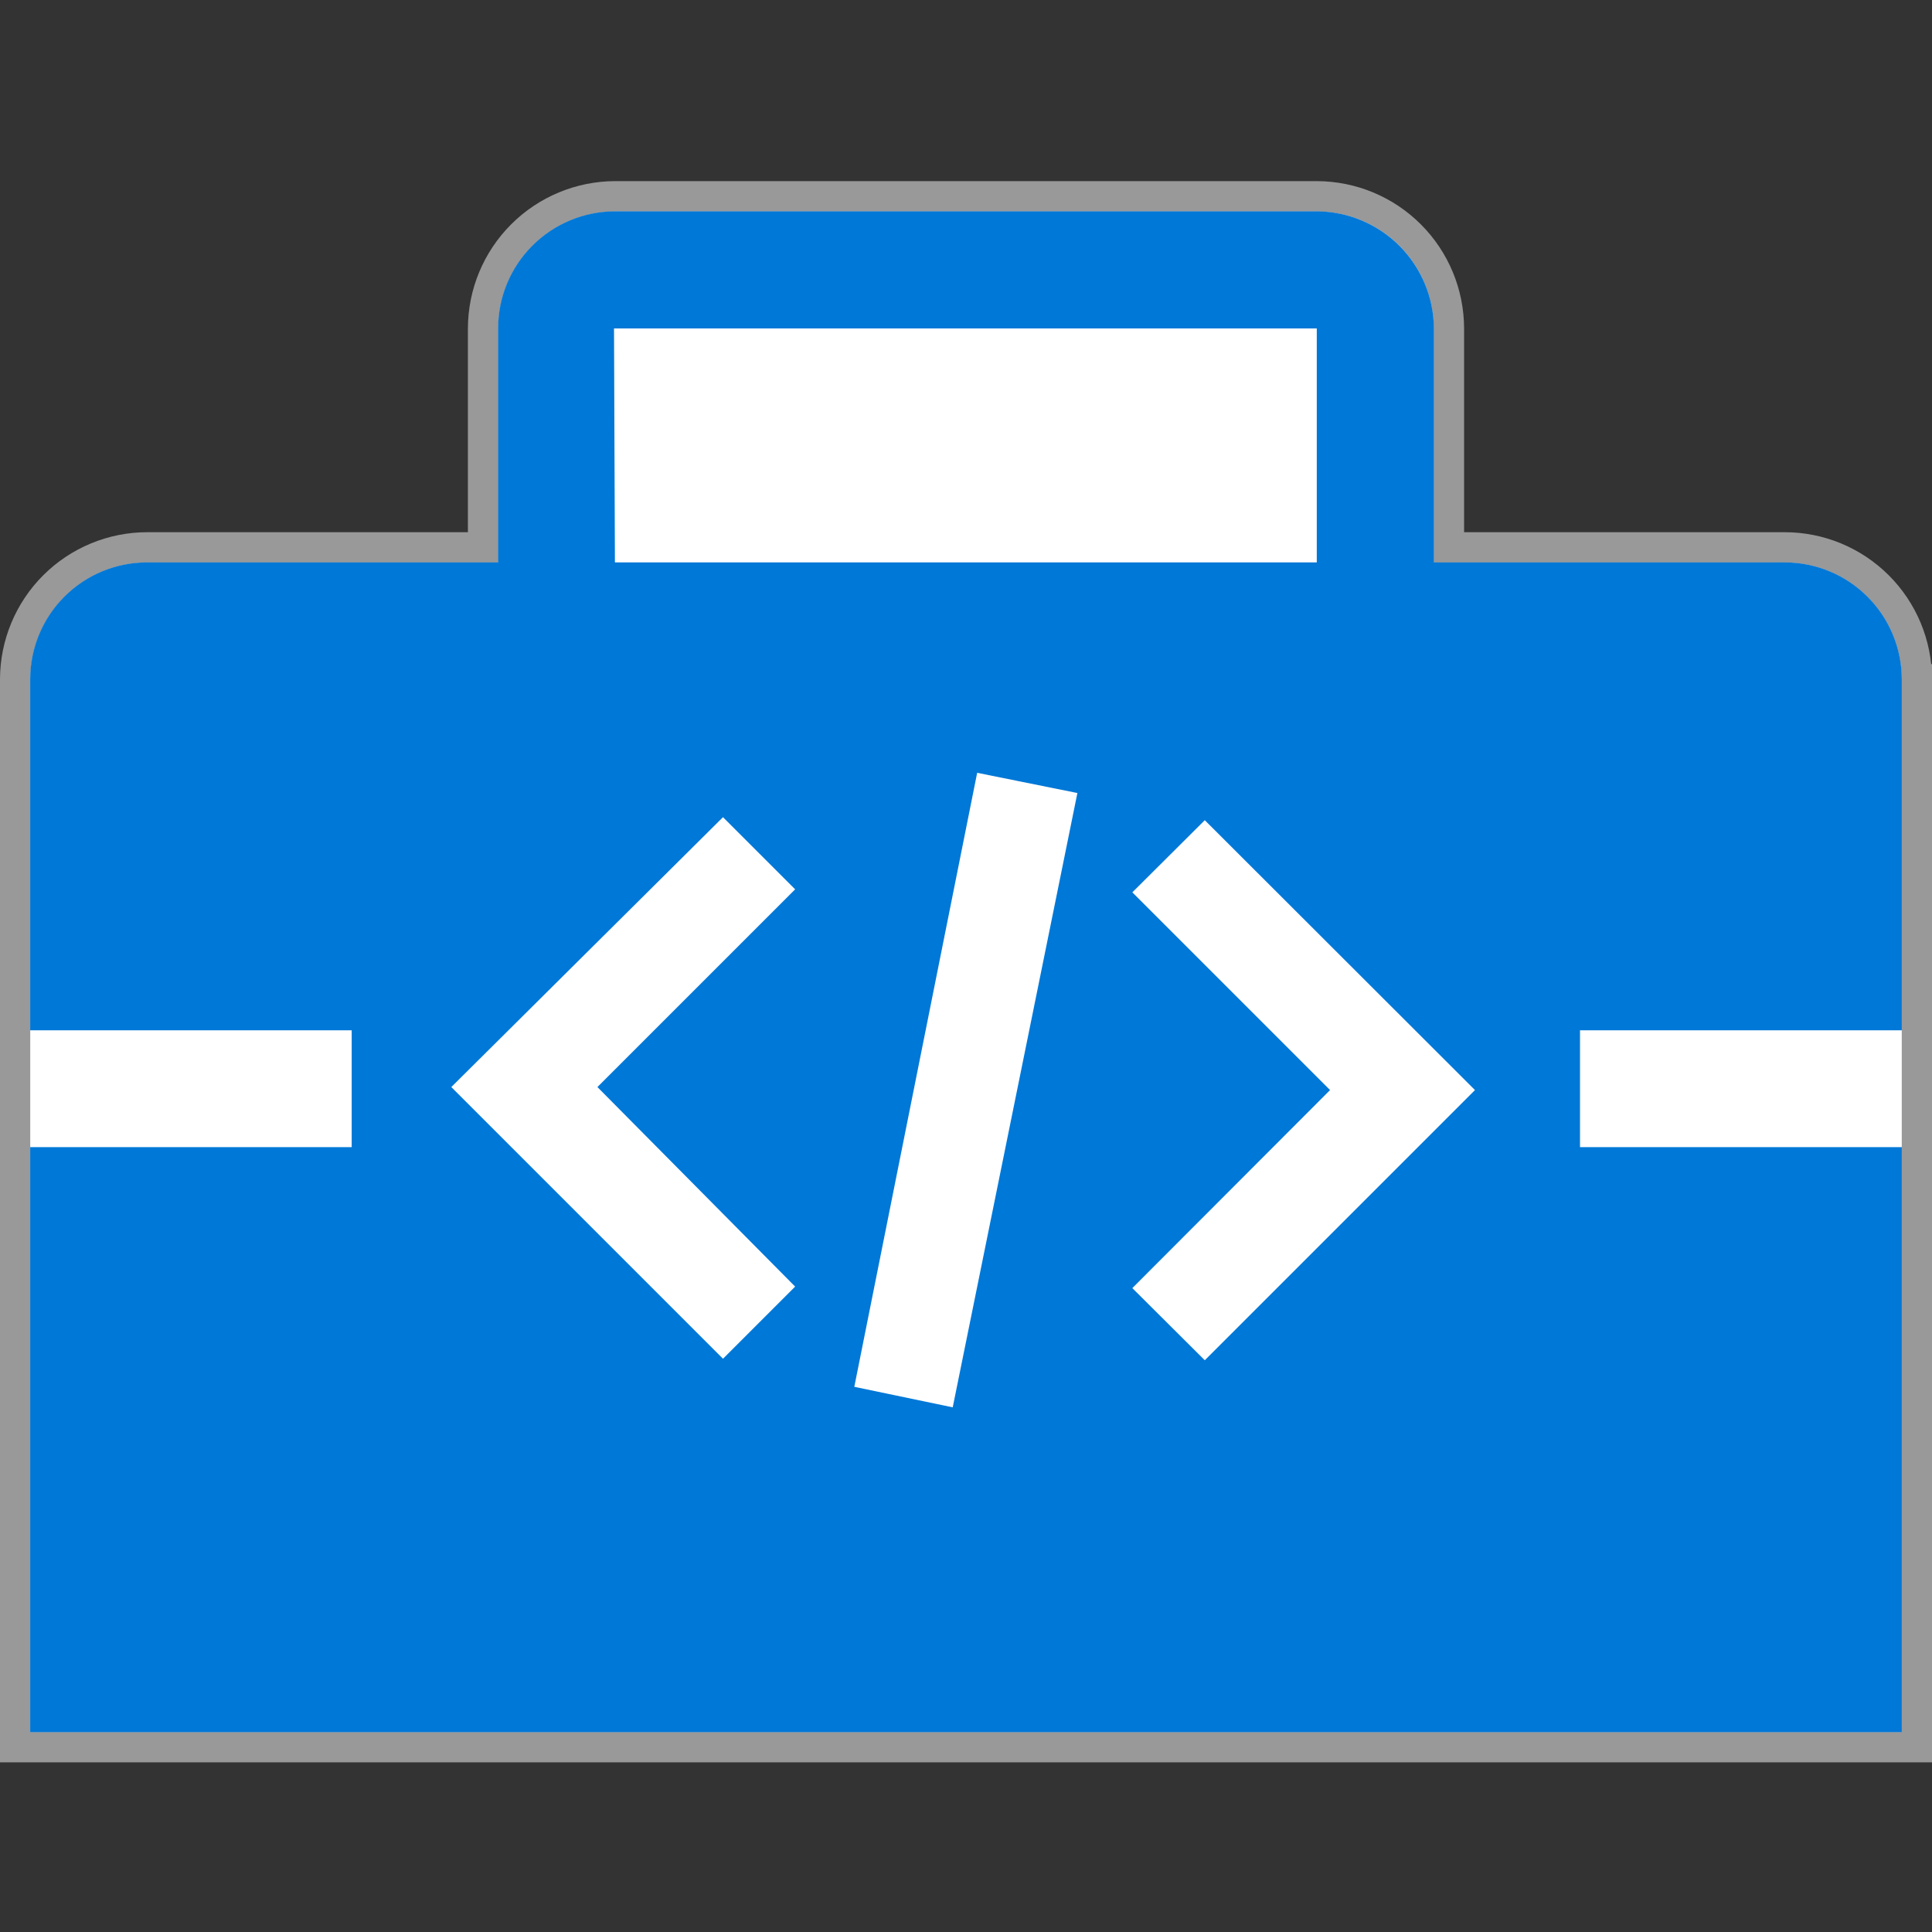 <svg width="64" height="64" viewBox="0 0 64 64" fill="none" xmlns="http://www.w3.org/2000/svg">
<rect x="0" y="0" width="64" height="64" fill="#333333" stroke="none"/>
<rect width="62" height="50.38" fill="black" fill-opacity="0" transform="translate(1 7)"/>
<path d="M63 22.5V57.38H1V22.5C1.003 21.473 1.413 20.488 2.14 19.763C2.867 19.037 3.853 18.63 4.88 18.63H16.5V10.88C16.503 9.852 16.912 8.866 17.639 8.139C18.366 7.412 19.352 7.003 20.38 7H43.62C44.648 7.003 45.634 7.412 46.361 8.139C47.088 8.866 47.497 9.852 47.5 10.88V18.63H59.12C60.147 18.63 61.133 19.037 61.86 19.763C62.587 20.488 62.997 21.473 63 22.5V22.5Z" fill="white"/>
<path d="M63 57.88H63.5V57.38V22.5H63L63.5 22.499C63.497 21.339 63.034 20.228 62.213 19.409C61.392 18.59 60.28 18.13 59.12 18.13H48V10.88V10.879C47.997 9.718 47.535 8.606 46.714 7.786C45.894 6.965 44.782 6.503 43.621 6.5H43.62L20.38 6.5L20.379 6.5C19.218 6.503 18.106 6.965 17.286 7.786C16.465 8.606 16.003 9.718 16 10.879V10.88V18.13H4.88C3.72 18.13 2.608 18.59 1.787 19.409C0.966 20.228 0.503 21.339 0.5 22.499V22.5V57.38V57.88H1H63Z" stroke="white" stroke-opacity="0.5" stroke-miterlimit="10"/>
<path d="M52.34 38V34.13H63V22.5C62.997 21.473 62.587 20.488 61.86 19.763C61.133 19.037 60.147 18.63 59.12 18.63H47.5V10.88C47.495 9.853 47.084 8.869 46.358 8.142C45.631 7.416 44.647 7.005 43.62 7H20.37C19.343 7.003 18.358 7.413 17.633 8.14C16.907 8.867 16.5 9.853 16.5 10.88V18.63H4.87C3.844 18.63 2.859 19.038 2.134 19.764C1.408 20.489 1 21.474 1 22.5V34.13H11.65V38H1V57.38H63V38H52.34ZM20.34 10.88H43.62V18.63H20.37L20.34 10.88ZM26.34 42.62L23.95 45.01L14.95 36.01L23.95 27.07L26.34 29.46L19.79 36.01L26.34 42.62ZM31.56 46.62L28.3 45.94L32.37 25.6L35.69 26.27L31.56 46.62ZM39.91 45.06L37.51 42.67L44.06 36.11L37.51 29.56L39.91 27.17L48.86 36.11L39.91 45.06Z" fill="#0078D7"/>
</svg>
